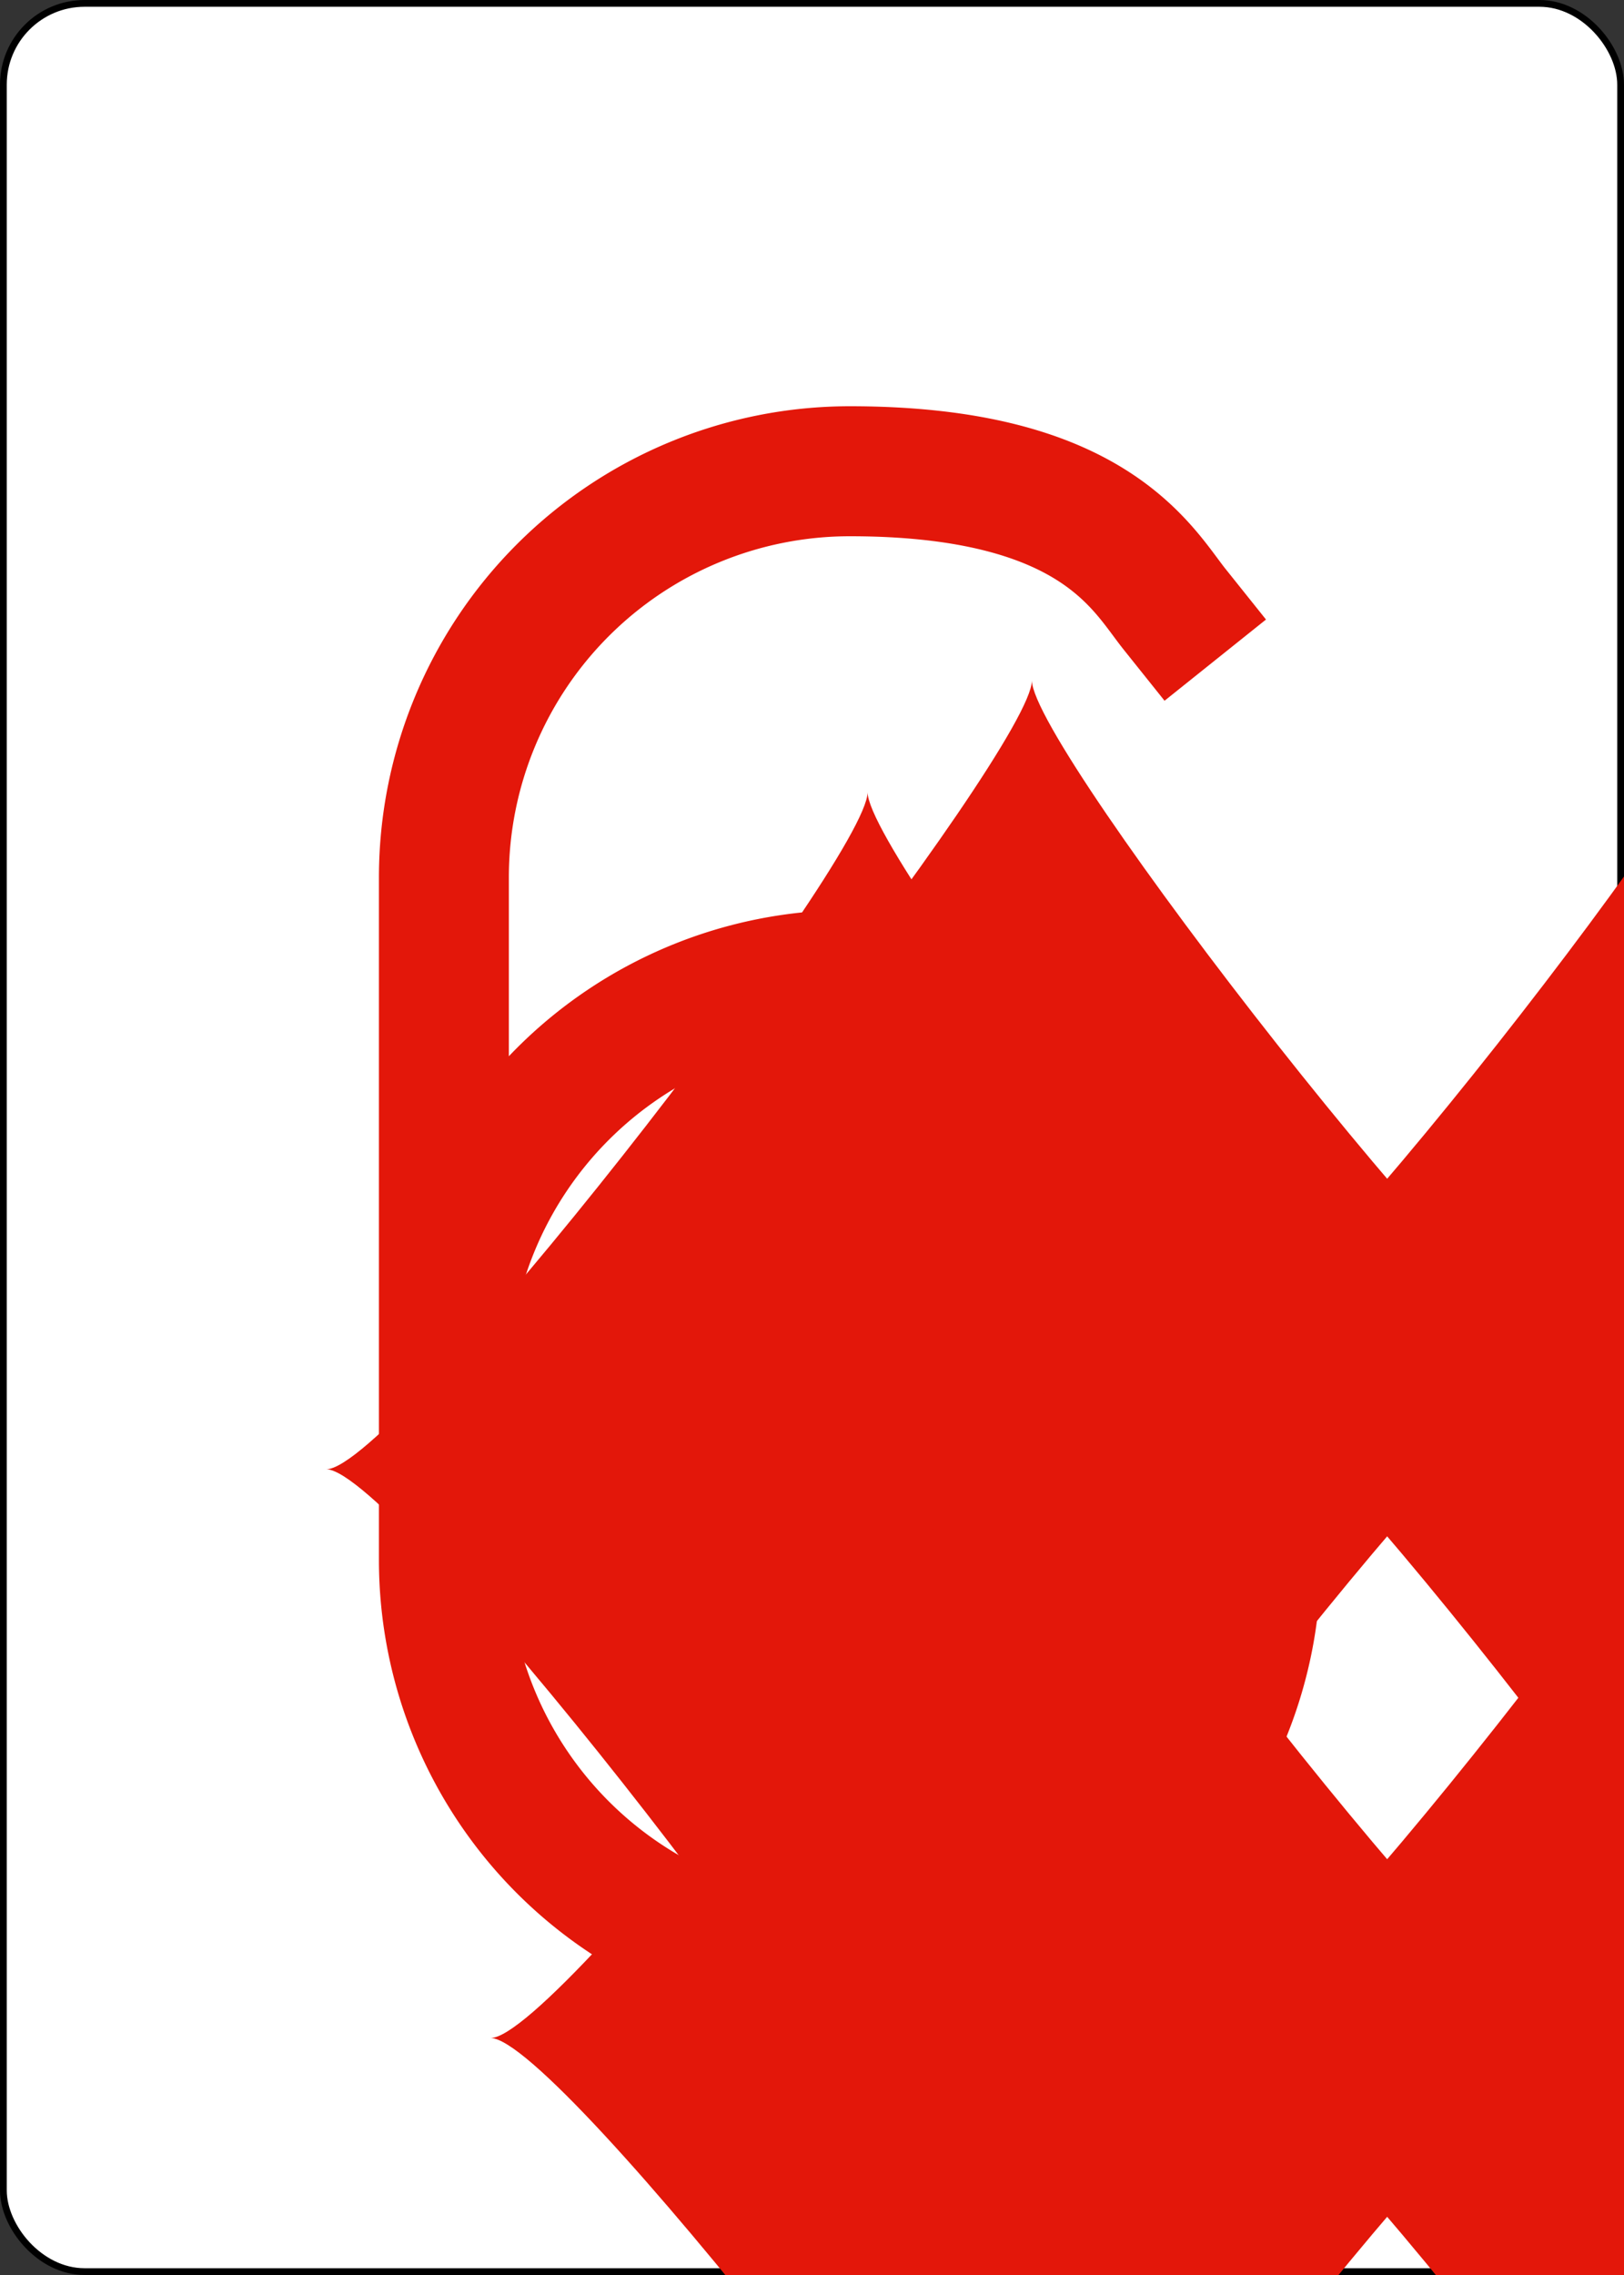 <?xml version="1.0" encoding="UTF-8" standalone="no"?>
<svg xmlns="http://www.w3.org/2000/svg" xmlns:xlink="http://www.w3.org/1999/xlink" class="card" face="6D" preserveAspectRatio="none" viewBox="-120 -168 240 336" ><rect x="-120" y="-168" width="240" height="336" fill="#333333" stroke="none"/><symbol id="SD6" viewBox="-600 -600 1200 1200" preserveAspectRatio="xMinYMid"><path d="M-400 0C-350 0 0 -450 0 -500C0 -450 350 0 400 0C350 0 0 450 0 500C0 450 -350 0 -400 0Z" fill="#e3170a"></path></symbol><symbol id="VD6" viewBox="-500 -500 1000 1000" preserveAspectRatio="xMinYMid"><path d="M-250 100A250 250 0 0 1 250 100L250 210A250 250 0 0 1 -250 210L-250 -210A250 250 0 0 1 0 -460C150 -460 180 -400 200 -375" stroke="#e3170a" stroke-width="80" stroke-linecap="square" stroke-miterlimit="1.5" fill="none"></path></symbol><rect width="239" height="335" x="-119.5" y="-167.5" rx="12" ry="12" fill="white" stroke="black"></rect><use xlink:href="#VD6" height="32" x="-114.4" y="-156"></use><use xlink:href="#SD6" height="26.769" x="-111.784" y="-119"></use><use xlink:href="#SD6" height="70" x="-87.501" y="-135.501"></use><use xlink:href="#SD6" height="70" x="17.501" y="-135.501"></use><use xlink:href="#SD6" height="70" x="-87.501" y="-35"></use><use xlink:href="#SD6" height="70" x="17.501" y="-35"></use><use xlink:href="#SD6" height="70" x="-87.501" y="65.501"></use><use xlink:href="#SD6" height="70" x="17.501" y="65.501"></use></svg>